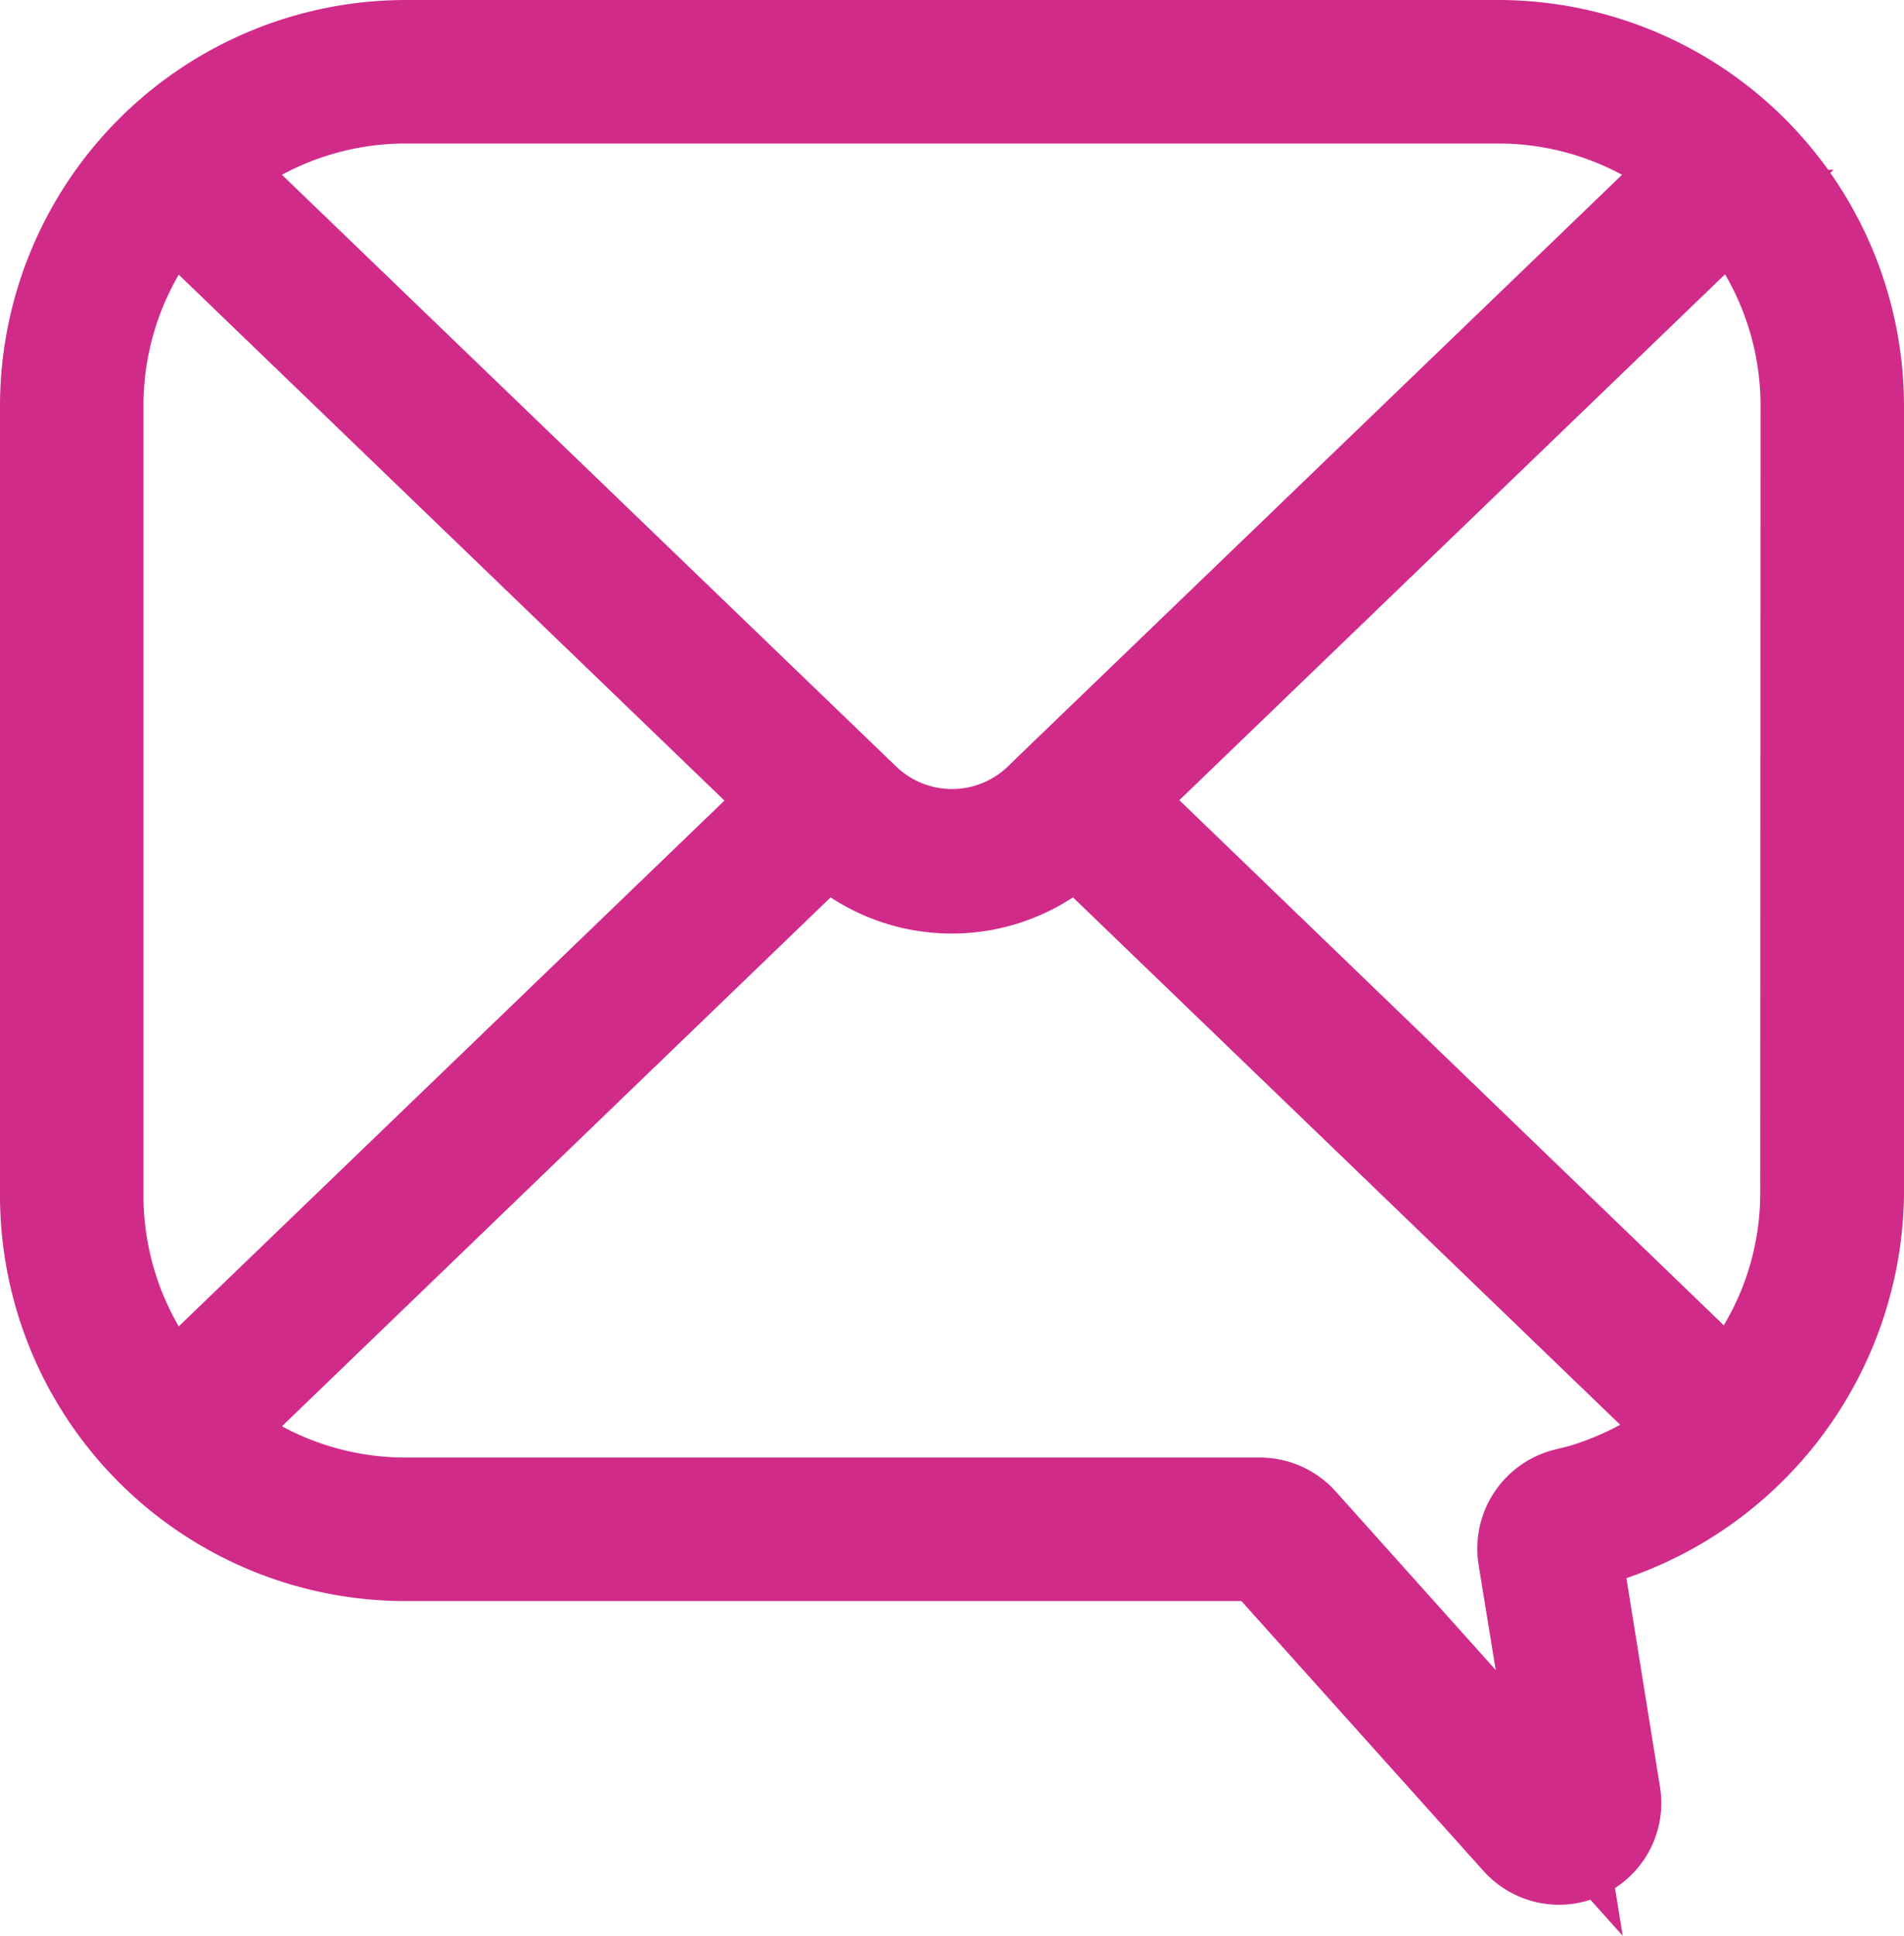 <svg xmlns="http://www.w3.org/2000/svg" width="23" height="23.374" viewBox="0 0 23 23.374">
  <path id="Shape" d="M17.6,0H4.4A4.405,4.405,0,0,0,0,4.4v9.533a4.4,4.4,0,0,0,4.4,4.4H14.719L17.8,21.766A.727.727,0,0,0,18.33,22a.739.739,0,0,0,.336-.081.722.722,0,0,0,.39-.78L18.583,18.2A4.46,4.46,0,0,0,22,13.933V4.4A4.405,4.405,0,0,0,17.6,0Zm0,.733a3.649,3.649,0,0,1,2.288.807L12.244,8.9l-.227.22a1.473,1.473,0,0,1-2.034,0L2.112,1.54A3.648,3.648,0,0,1,4.4.733ZM.733,13.933V4.4a3.649,3.649,0,0,1,.854-2.347L8.972,9.167,1.587,16.28a3.651,3.651,0,0,1-.854-2.347ZM18.4,17.49a.731.731,0,0,0-.545.826l.48,2.954-3.073-3.428a.733.733,0,0,0-.546-.242H4.4a3.647,3.647,0,0,1-2.288-.807L9.5,9.674a2.172,2.172,0,0,0,2.995,0l7.37,7.1a3.734,3.734,0,0,1-1.464.719Zm2.863-3.557a3.608,3.608,0,0,1-.873,2.329l-7.364-7.1,7.384-7.113A3.649,3.649,0,0,1,21.267,4.4Z" transform="translate(0.5 0.5)" fill="#d12b8a" stroke="#d12b8a" stroke-width="1"/>
</svg>
